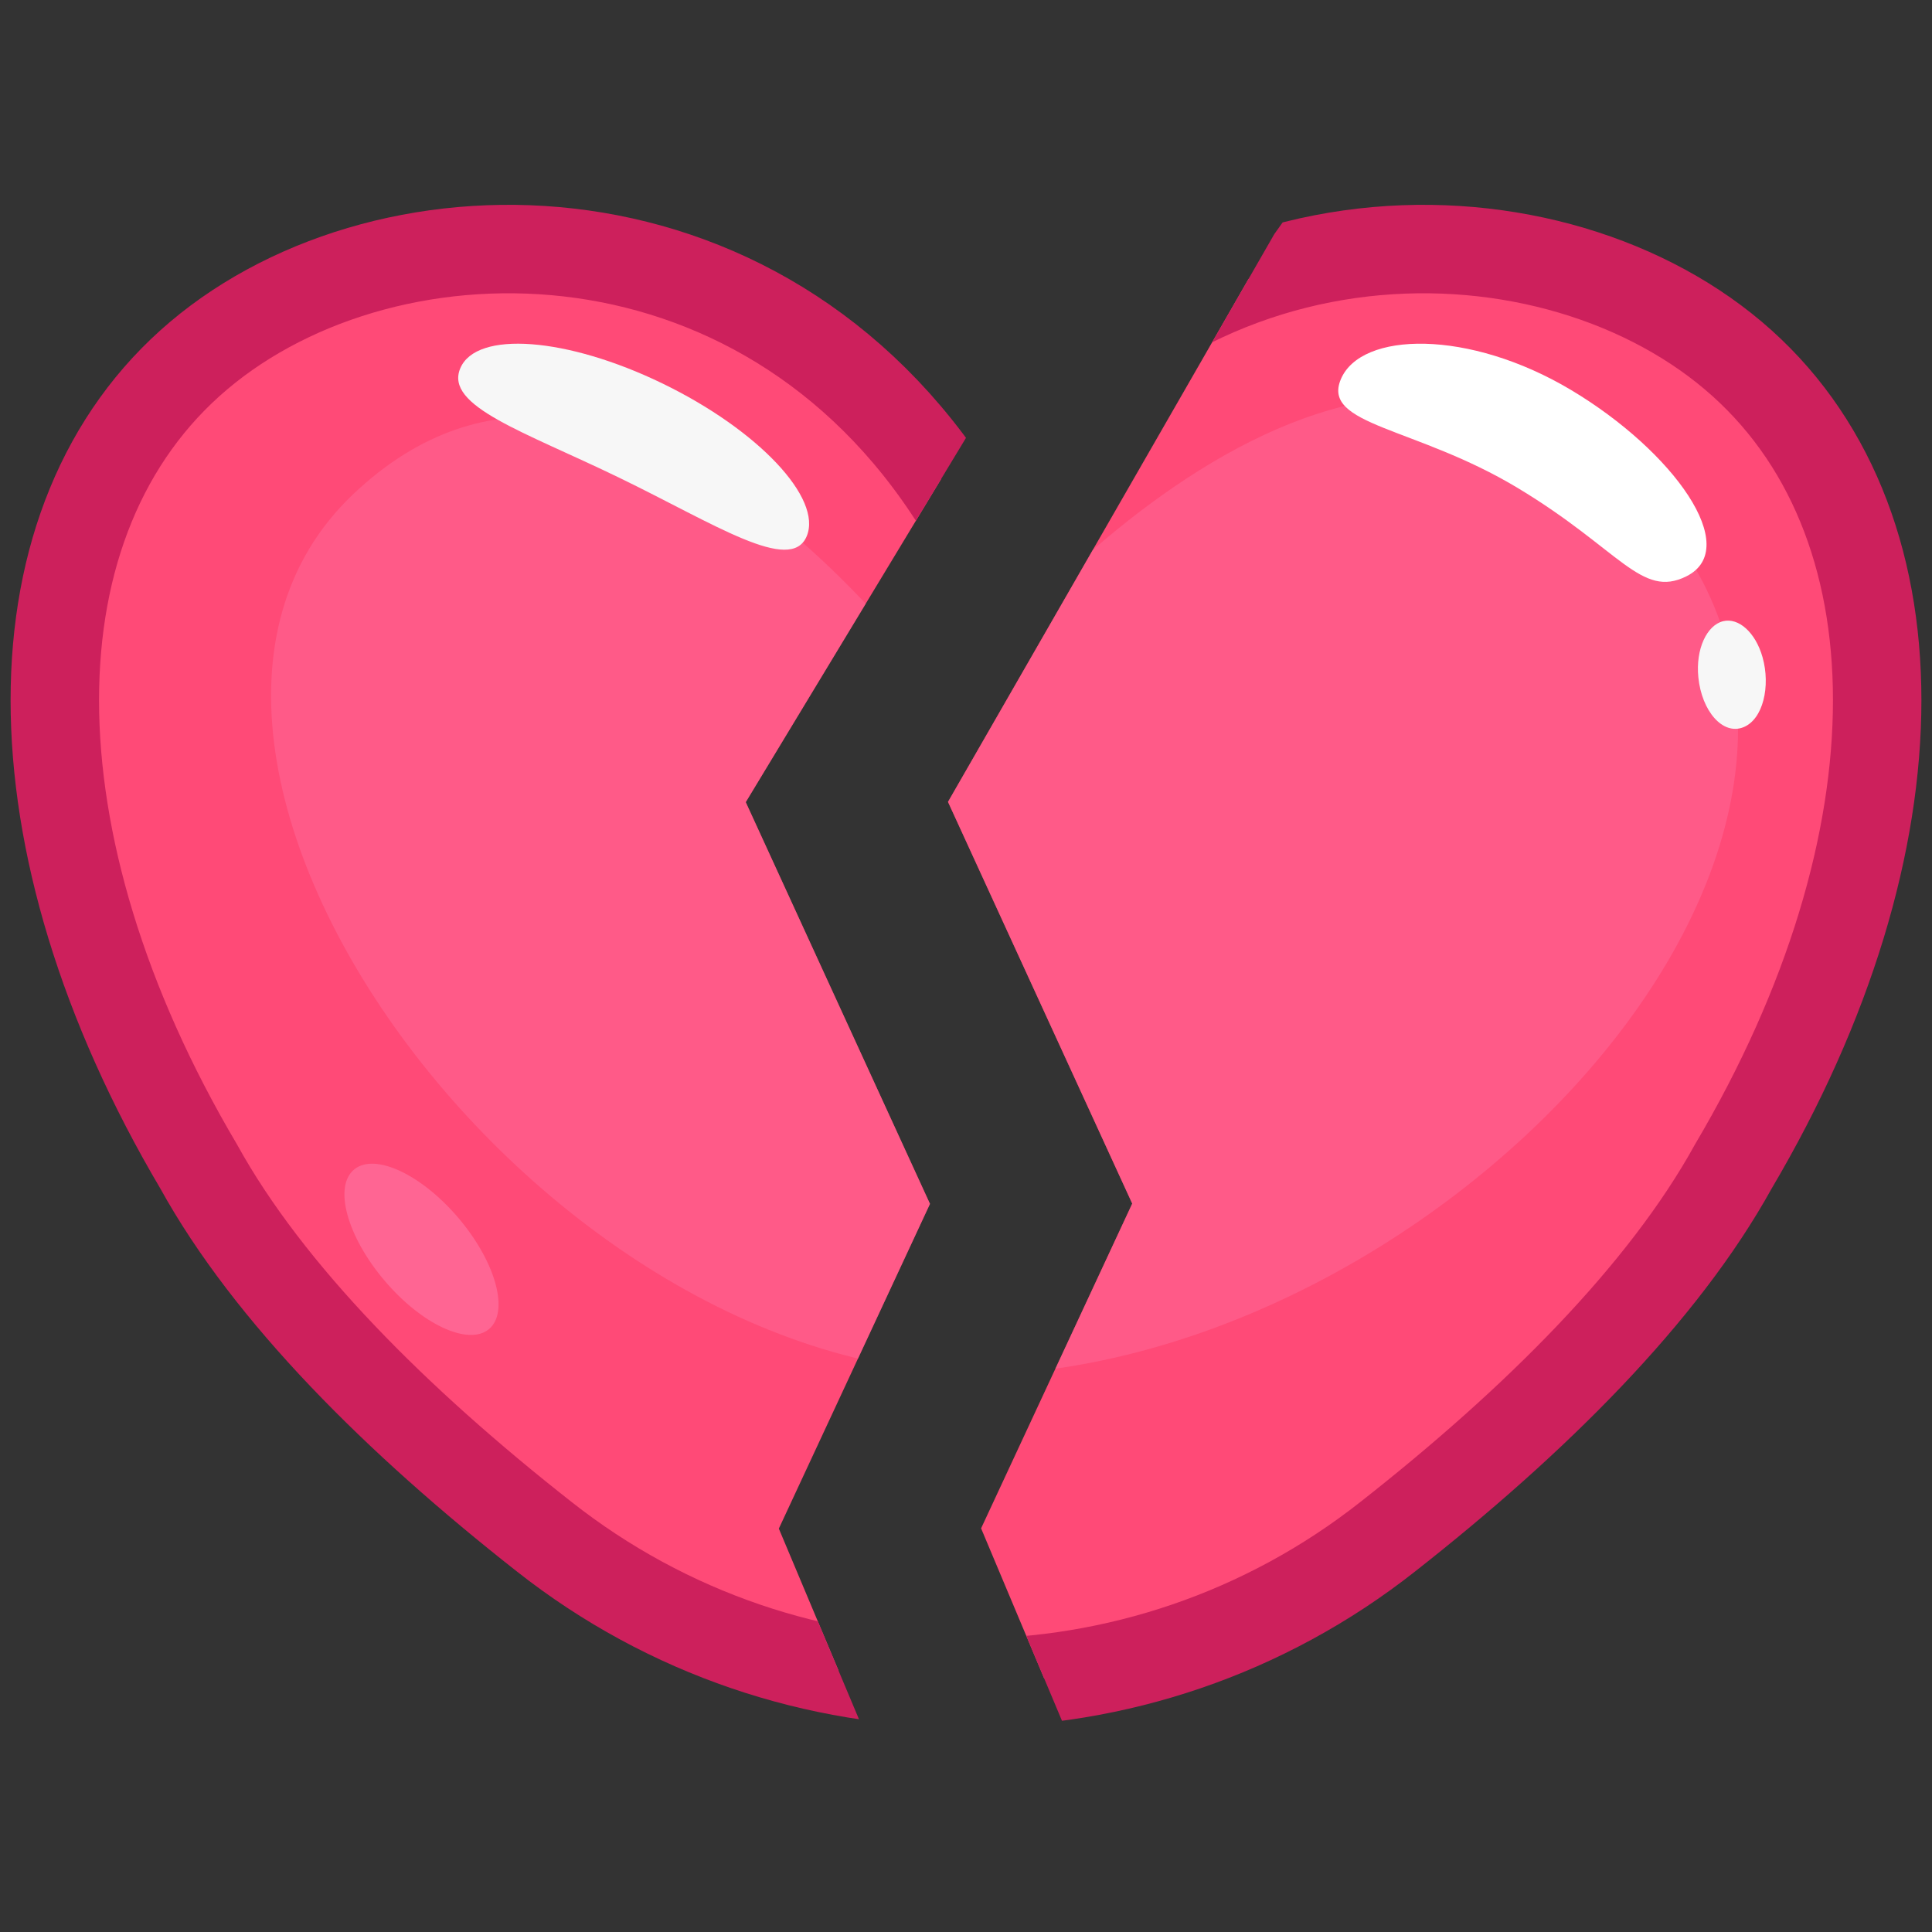 <?xml version="1.0" encoding="UTF-8" standalone="no"?><!DOCTYPE svg PUBLIC "-//W3C//DTD SVG 1.1//EN" "http://www.w3.org/Graphics/SVG/1.1/DTD/svg11.dtd"><svg width="100%" height="100%" viewBox="0 0 256 256" version="1.1" xmlns="http://www.w3.org/2000/svg" xmlns:xlink="http://www.w3.org/1999/xlink" xml:space="preserve" xmlns:serif="http://www.serif.com/" style="fill-rule:evenodd;clip-rule:evenodd;stroke-linecap:round;stroke-linejoin:round;stroke-miterlimit:1.5;"><rect x="0" y="0" width="256" height="256" fill="#333333" stroke="none"/><path id="Heart---Broken" serif:id="Heart - Broken" d="M168.856,31.014c26.532,-37.991 46.953,-12.891 70.702,8.77c25.334,23.106 25.334,69.316 0,115.527c-10.64,20.796 -31.314,41.592 -54.358,59.892c-16.014,12.667 -24.073,17.966 -43.28,15.667l-11.92,-28.356l20.026,-43.031l-24.412,-53.229l43.242,-75.24Zm-70.042,75.275l24.412,53.229l-20.026,43.031l11.92,28.356c-13.85,-1.257 -31.152,-6.554 -42.669,-15.661c-23.04,-18.305 -43.714,-39.102 -54.354,-59.898c-25.333,-46.21 -25.333,-92.421 -0,-115.526c25.333,-23.105 98.596,-51.215 123.929,-5.004l-43.212,71.473Z" style="fill:none;"/><clipPath id="_clip1"><path id="Heart---Broken1" serif:id="Heart - Broken" d="M168.856,31.014c26.532,-37.991 46.953,-12.891 70.702,8.77c25.334,23.106 25.334,69.316 0,115.527c-10.64,20.796 -31.314,41.592 -54.358,59.892c-16.014,12.667 -24.073,17.966 -43.28,15.667l-11.92,-28.356l20.026,-43.031l-24.412,-53.229l43.242,-75.24Zm-70.042,75.275l24.412,53.229l-20.026,43.031l11.92,28.356c-13.85,-1.257 -31.152,-6.554 -42.669,-15.661c-23.04,-18.305 -43.714,-39.102 -54.354,-59.898c-25.333,-46.21 -25.333,-92.421 -0,-115.526c25.333,-23.105 98.596,-51.215 123.929,-5.004l-43.212,71.473Z"/></clipPath><g clip-path="url(#_clip1)"><g id="Heart---Broken2" serif:id="Heart - Broken"><g><path d="M128,68.607c25.418,-42.98 76.254,-42.98 101.672,-21.49c25.419,21.49 25.419,64.47 -0,107.45c-9.304,16.855 -26.252,33.711 -45.758,49.03c-32.789,25.868 -79.041,25.869 -111.831,0.002c-19.504,-15.321 -36.452,-32.177 -45.756,-49.032c-25.418,-42.98 -25.418,-85.96 0,-107.45c25.419,-21.49 76.255,-21.49 101.673,21.49Z" style="fill:#ff4a77;stroke:#cd205c;stroke-width:11.72px;"/><path id="Path" d="M46.763,65.517c35.892,-34.14 78.776,27.502 78.776,27.502c-0,-0 47.512,-62.645 86.234,-32.163c50.327,39.616 -11.155,113.054 -73.649,120.728c-62.494,7.673 -128.721,-80.531 -91.361,-116.067Z" style="fill:#ff6593;fill-opacity:0.61;"/><path id="Ellipse" d="M46.95,154.942c2.787,-2.247 9.065,0.769 13.974,6.66c4.845,5.815 6.554,12.279 3.865,14.514c-2.699,2.244 -8.854,-0.579 -13.797,-6.381c-5.008,-5.878 -6.841,-12.536 -4.042,-14.793Z" style="fill:#ff6593;"/><path id="Ellipse1" serif:id="Ellipse" d="M106.888,71.064c2.127,-5.032 -6.422,-14.097 -19.096,-20.247c-12.674,-6.149 -24.673,-7.054 -26.801,-2.021c-2.128,5.032 8.396,8.359 21.071,14.509c12.674,6.149 22.698,12.792 24.826,7.759Z" style="fill:#f7f7f7;"/><path id="Ellipse2" serif:id="Ellipse" d="M231.024,96.357c2.601,-1.05 3.601,-5.435 2.525,-9.262c-0.928,-3.306 -3.185,-5.284 -5.226,-4.783c-2.133,0.523 -3.663,3.651 -3.282,7.444c0.447,4.45 3.228,7.715 5.983,6.601Z" style="fill:#f7f7f7;"/><path id="Ellipse3" serif:id="Ellipse" d="M177.66,50.271c2.662,-6.39 17.001,-6.669 30.517,1.406c13.582,8.114 22.733,20.959 15.278,24.687c-5.976,2.988 -8.773,-3.541 -22.365,-11.715c-13.526,-8.135 -25.977,-8.265 -23.43,-14.378Z" style="fill:#fff;"/></g></g></g></svg>